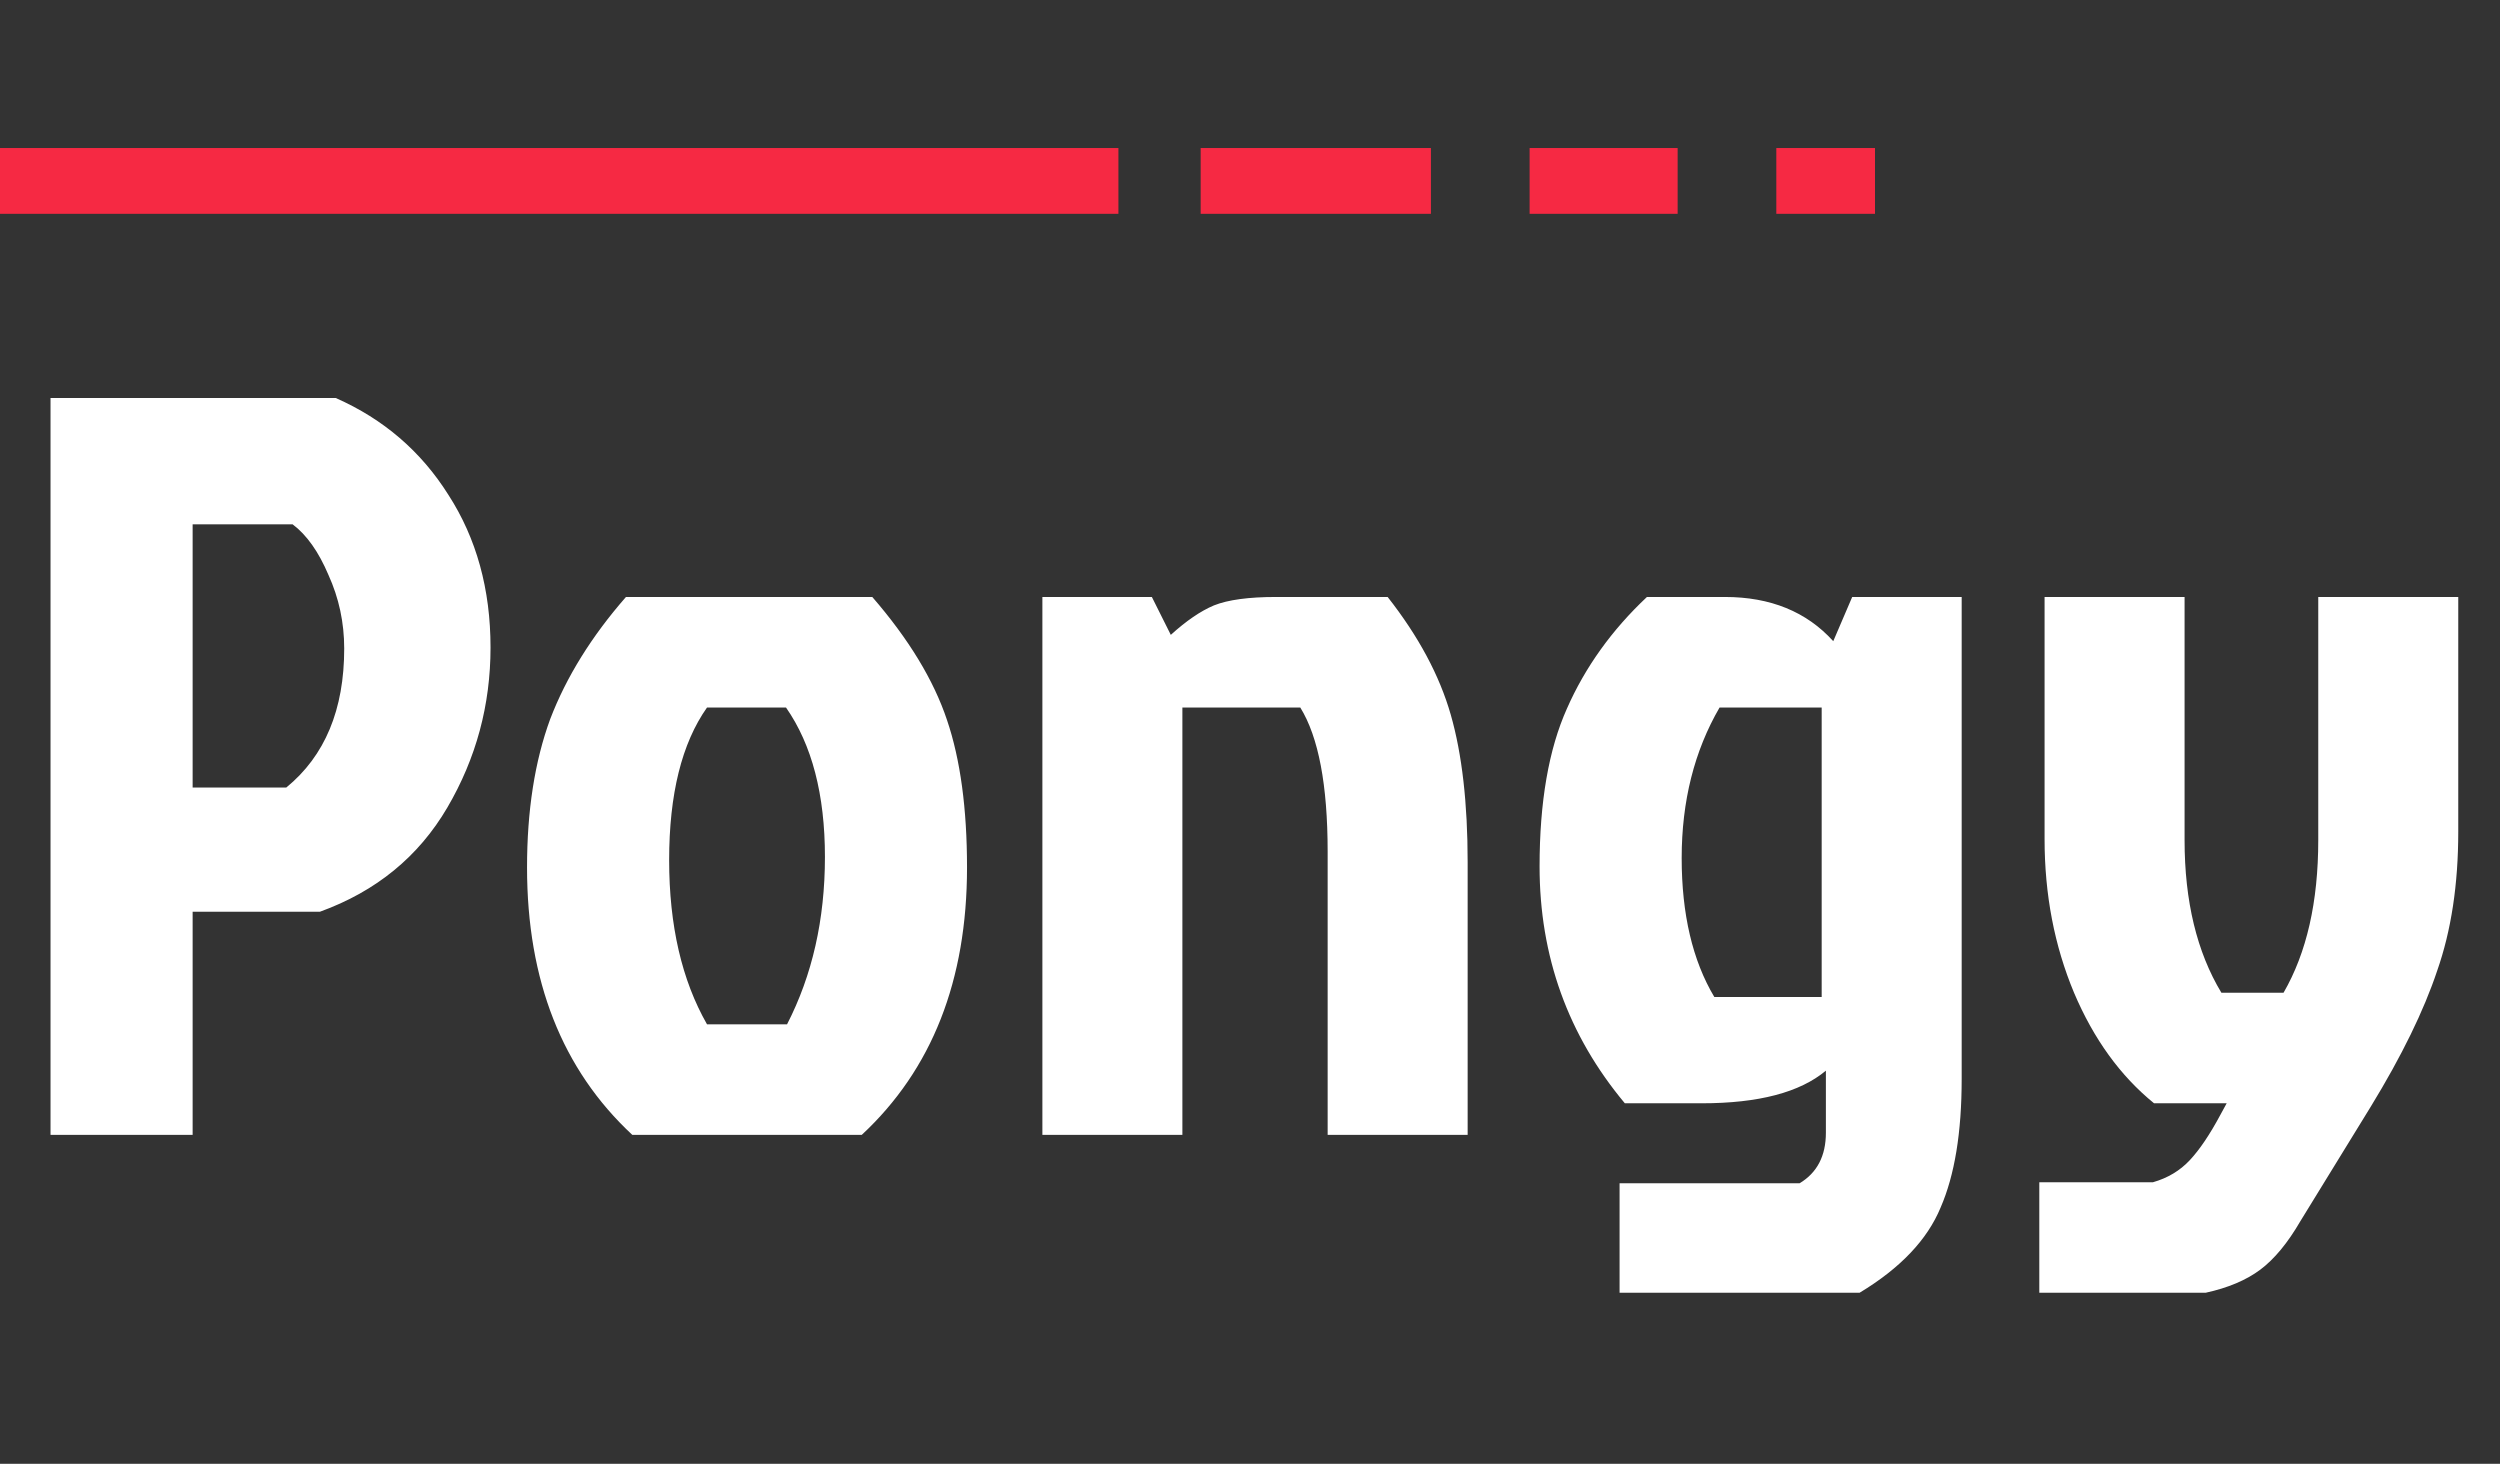 <svg width="152" height="89" viewBox="0 0 152 89" fill="none" xmlns="http://www.w3.org/2000/svg">
<rect x="0" y="0" width="152" height="89" fill="#333333" stroke="none"/>
<path d="M11.712 31.88V47.88H17.408C19.755 45.96 20.928 43.144 20.928 39.432C20.928 37.853 20.608 36.36 19.968 34.952C19.371 33.544 18.645 32.52 17.792 31.88H11.712ZM3.072 69V24.2H20.416C23.317 25.48 25.6 27.443 27.264 30.088C28.971 32.733 29.824 35.827 29.824 39.368C29.824 42.867 28.949 46.109 27.2 49.096C25.451 52.083 22.869 54.195 19.456 55.432H11.712V69H3.072ZM52.395 69H38.444C34.177 65.032 32.044 59.613 32.044 52.744C32.044 49.288 32.513 46.28 33.452 43.72C34.433 41.16 35.969 38.685 38.059 36.296H53.035C55.254 38.856 56.769 41.352 57.58 43.784C58.39 46.173 58.795 49.16 58.795 52.744C58.795 59.613 56.662 65.032 52.395 69ZM42.987 62.28H47.852C49.388 59.293 50.156 55.901 50.156 52.104C50.156 48.307 49.366 45.277 47.788 43.016H42.987C41.452 45.192 40.684 48.285 40.684 52.296C40.684 56.264 41.452 59.592 42.987 62.28ZM77.585 36.296H84.369C86.246 38.685 87.526 41.075 88.209 43.464C88.892 45.853 89.233 48.84 89.233 52.424V69H80.721V51.784C80.721 47.731 80.166 44.808 79.057 43.016H71.889V69H63.377V36.296H70.033L71.185 38.6C72.124 37.747 72.998 37.149 73.809 36.808C74.662 36.467 75.921 36.296 77.585 36.296ZM119.27 36.296V65.608C119.27 68.851 118.843 71.453 117.99 73.416C117.179 75.379 115.537 77.107 113.062 78.6H98.47V71.944H109.414C110.481 71.304 111.014 70.28 111.014 68.872V65.096C109.435 66.419 106.918 67.08 103.462 67.08H98.79C95.334 62.941 93.606 58.141 93.606 52.68C93.606 48.755 94.161 45.555 95.27 43.08C96.379 40.563 98.001 38.301 100.134 36.296H104.87C107.643 36.296 109.841 37.192 111.462 38.984L112.614 36.296H119.27ZM110.758 43.016H104.55C103.014 45.661 102.246 48.712 102.246 52.168C102.246 55.581 102.907 58.397 104.23 60.616H110.758V43.016ZM124.31 51.016V36.296H132.822V51.08C132.822 54.792 133.569 57.885 135.062 60.36H138.838C140.246 57.928 140.95 54.835 140.95 51.08V36.296H149.462V50.568C149.462 53.768 149.035 56.584 148.182 59.016C147.371 61.448 146.027 64.2 144.15 67.272L139.862 74.248C139.094 75.571 138.283 76.552 137.43 77.192C136.577 77.832 135.467 78.301 134.102 78.6H123.99V71.88H130.902C131.798 71.624 132.545 71.176 133.142 70.536C133.739 69.896 134.358 68.979 134.998 67.784L135.382 67.08H130.966C128.918 65.416 127.297 63.176 126.102 60.36C124.907 57.501 124.31 54.387 124.31 51.016Z" fill="white"/>
<rect y="9" width="68" height="4" fill="#F62943"/>
<rect x="73" y="9" width="14" height="4" fill="#F62943"/>
<rect x="93" y="9" width="9" height="4" fill="#F62943"/>
<rect x="108" y="9" width="6" height="4" fill="#F62943"/>
</svg>
